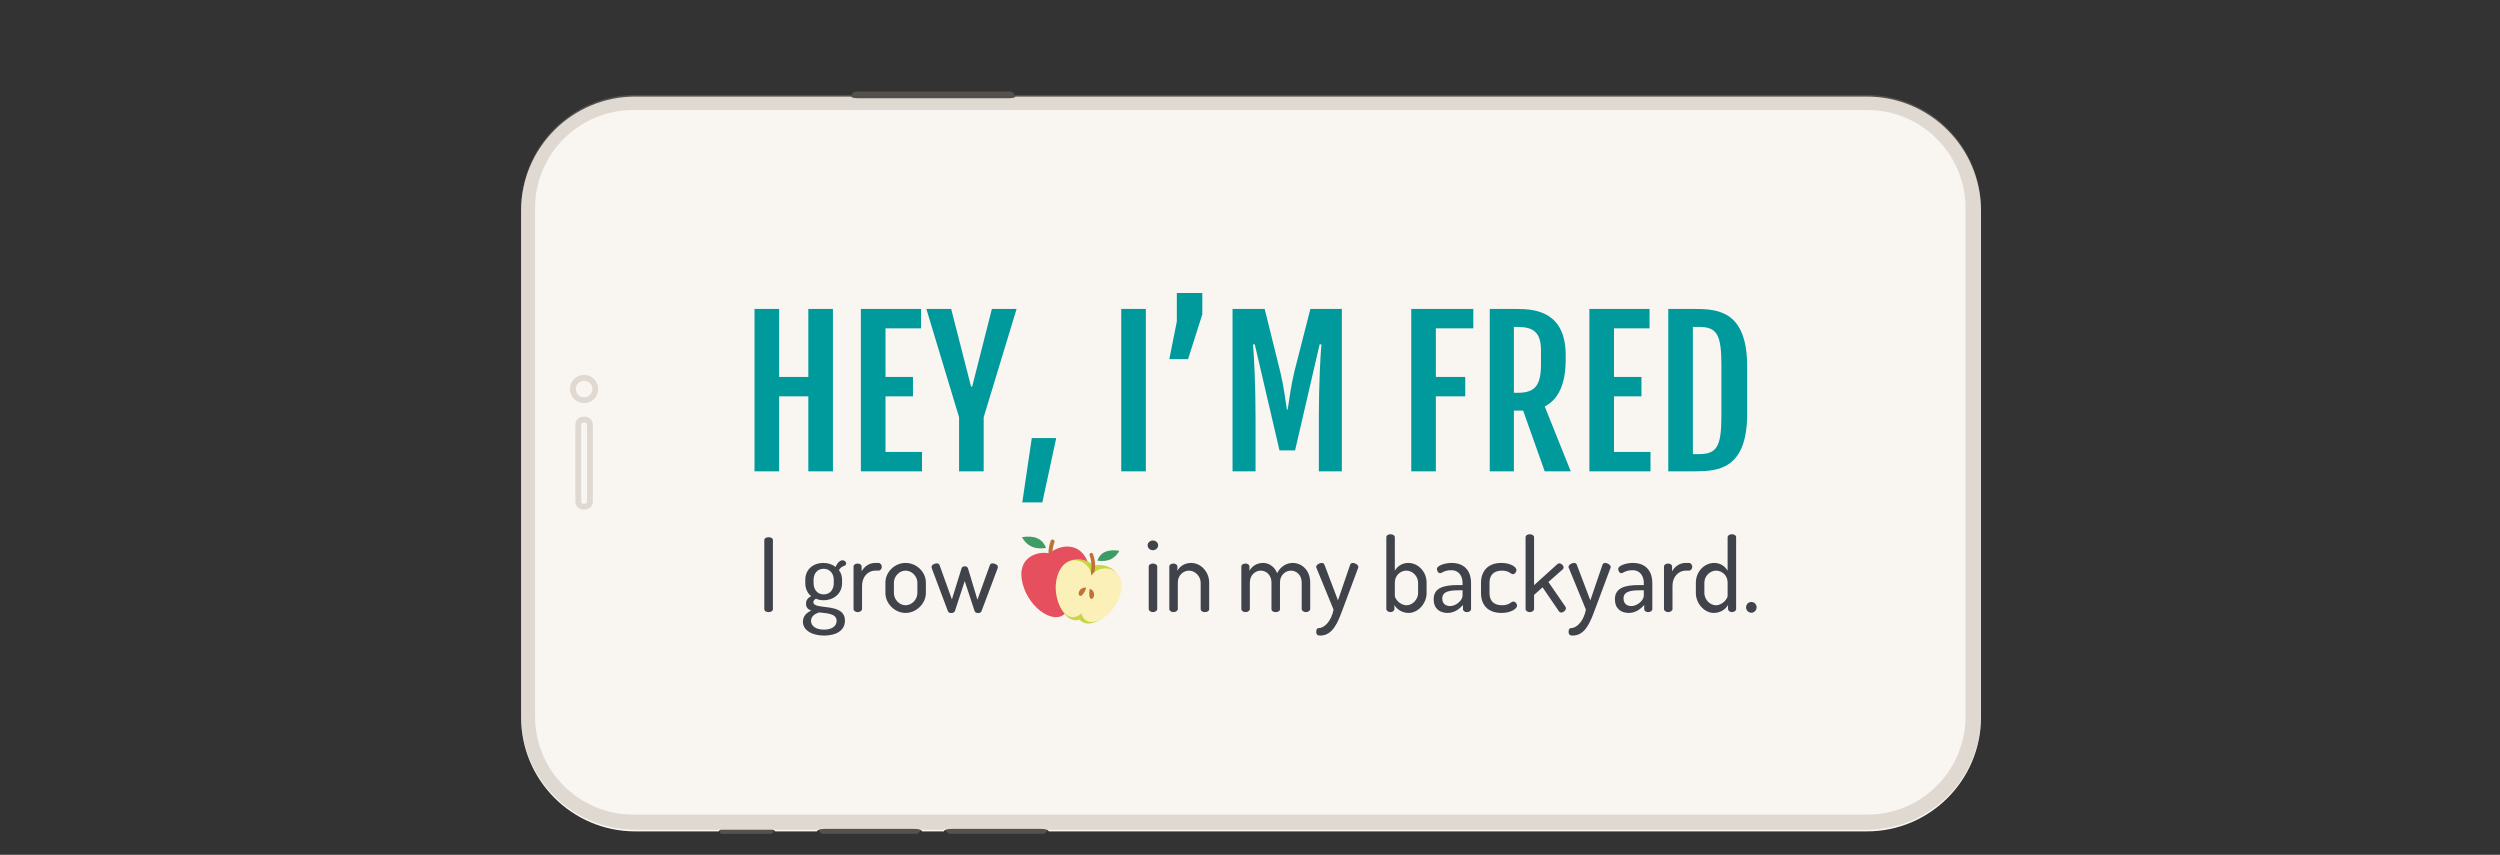 <svg xmlns="http://www.w3.org/2000/svg" width="854" height="292" viewBox="0 0 854 292">
  <rect x="0" y="0" width="854" height="292" fill="#333333" stroke="none"/>
  <g fill="none" fill-rule="evenodd">
    <g transform="rotate(-90 231.5 53.5)">
      <path fill="#F9F5F1" fill-rule="nonzero" d="M1,442.435 L1,180.271 C1,180.271 1.842,180.243 1.851,177.433 C1.853,176.524 1.861,152.918 1.851,147.239 C1.846,144.415 1,144.401 1,144.401 L1,136.97 C1,136.97 1.845,136.953 1.851,134.132 C1.855,131.857 1.851,109.6 1.851,103.914 C1.851,101.087 1,101.076 1,101.076 L1,86.805 C1,86.805 1.567,86.533 1.567,85.953 L1.567,68.328 C1.563,67.761 1,67.476 1,67.476 L1,38.991 C1,17.472 18.47,8.52651283e-14 39.987,8.52651283e-14 L213.022,8.52651283e-14 C234.538,8.52651283e-14 252.008,17.472 252.008,38.991 L252.008,112.739 C252.008,112.739 251.443,112.824 251.44,115.294 C251.43,124.324 251.438,157.185 251.44,166.438 C251.443,168.833 252.008,168.866 252.008,168.866 L252.008,459.72 C252.008,481.242 234.538,498.714 213.022,498.714 L39.987,498.714 C18.47,498.714 1,481.242 1,459.72 L1,442.435 Z"/>
      <g opacity=".3" transform="translate(.03)">
        <path fill="#A4988B" fill-rule="nonzero" d="M2.411.077L2.411 18.58 1.038 18.58C.614 18.58.116 18.08.116 17.714L.116.872C.116.486.679.077 1.005.077L2.411.077zM2.436 33.862L2.436 68.932 1.63 68.932C1.207 68.932.142 67.863.142 67.5L.142 35.226C.142 34.84 1.272 33.862 1.597 33.862L2.436 33.862zM251.929 45.294L251.929 100.827 252.735 100.827C253.158 100.827 253.708 99.759 253.708 99.394L253.708 46.656C253.708 46.27 253.096 45.294 252.769 45.294L251.929 45.294zM2.436 77.189L2.436 112.234 1.63 112.234C1.207 112.234.142 111.174.142 110.813L.142 78.543C.142 78.159 1.272 77.189 1.597 77.189L2.436 77.189z" transform="translate(0 67.707)"/>
        <g fill-rule="nonzero" transform="translate(1.52)">
          <path fill="#A4988B" d="M0,442.435 L0,180.271 C0,180.271 0.842,180.243 0.851,177.433 C0.853,176.524 0.861,152.918 0.851,147.239 C0.846,144.415 0,144.401 0,144.401 L0,136.97 C0,136.97 0.845,136.953 0.851,134.132 C0.855,131.857 0.851,109.6 0.851,103.914 C0.851,101.087 0,101.076 0,101.076 L0,86.805 C0,86.805 0.567,86.533 0.567,85.953 L0.567,68.328 C0.563,67.761 0,67.476 0,67.476 L0,38.991 C0,17.472 17.47,0 38.987,0 L212.022,0 C233.538,0 251.008,17.472 251.008,38.991 L251.008,112.739 C251.008,112.739 250.443,112.824 250.44,115.294 C250.43,124.324 250.438,157.185 250.44,166.438 C250.443,168.833 251.008,168.866 251.008,168.866 L251.008,459.72 C251.008,481.242 233.538,498.714 212.022,498.714 L38.987,498.714 C17.47,498.714 0,481.242 0,459.72 L0,442.435 Z"/>
          <path fill="#F9F5F1" d="M245.861,38.3 C245.861,19.796 230.842,4.774 212.34,4.774 L38.703,4.774 C20.203,4.774 5.183,19.796 5.183,38.3 L5.183,459.893 C5.183,478.394 20.203,493.416 38.703,493.416 L212.34,493.416 C230.842,493.416 245.861,478.394 245.861,459.893 L245.861,38.3 Z"/>
        </g>
        <path stroke="#A4988B" stroke-width="2" d="M111.886,21.532 C111.886,22.787 112.664,23.52 113.623,23.52 L139.925,23.52 C140.885,23.52 141.662,22.787 141.662,21.532 C141.662,20.276 140.885,19.544 139.925,19.544 L113.623,19.544 C112.664,19.544 111.886,20.276 111.886,21.532 Z M148.255,21.532 C148.255,23.647 149.968,25.363 152.083,25.363 C154.197,25.363 155.91,23.647 155.91,21.532 C155.91,19.414 154.197,17.699 152.083,17.699 C149.968,17.699 148.255,19.414 148.255,21.532 Z"/>
      </g>
    </g>
    <g fill-rule="nonzero" transform="translate(253 94)">
      <path fill="#40434A" d="M9.555,115.1 C10.29,115.1 11.025,114.75 11.025,114.05 L11.025,90.53 C11.025,89.83 10.29,89.515 9.555,89.515 C8.82,89.515 8.085,89.83 8.085,90.53 L8.085,114.05 C8.085,114.75 8.82,115.1 9.555,115.1 Z M28.525,123.115 C32.515,123.115 35.63,121.47 35.63,118.005 C35.63,111.565 24.85,114.61 24.85,111.705 C24.85,111.11 25.27,110.795 25.725,110.515 C26.495,110.865 27.37,111.04 28.315,111.04 C32.025,111.04 34.65,108.555 34.65,105.23 L34.65,104.075 C34.65,102.815 34.3,101.625 33.565,100.75 C34.16,99.77 34.93,99.42 35.455,99.28 C35.77,99.14 36.05,98.86 36.05,98.475 C36.05,97.985 35.595,97.39 34.79,97.39 C34.02,97.39 33.11,98.125 32.41,99.665 C31.36,98.825 29.96,98.3 28.315,98.3 C24.57,98.3 22.085,100.68 22.085,104.075 L22.085,105.23 C22.085,107.05 22.82,108.625 24.08,109.64 C23.03,110.235 22.33,110.935 22.33,112.23 C22.33,113.56 23.065,114.19 24.115,114.575 C22.61,115.24 21.28,116.43 21.28,118.39 C21.28,121.33 24.43,123.115 28.525,123.115 Z M28.385,109.045 C26.18,109.045 24.92,107.365 24.92,105.195 L24.92,104.075 C24.92,101.975 26.145,100.295 28.35,100.295 C30.52,100.295 31.815,101.975 31.815,104.075 L31.815,105.23 C31.815,107.435 30.485,109.045 28.385,109.045 Z M28.49,121.085 C25.795,121.085 24.045,119.895 24.045,118.075 C24.045,116.57 25.305,115.695 26.81,115.205 C29.015,115.485 32.795,115.45 32.795,118.075 C32.795,119.895 31.115,121.085 28.49,121.085 Z M40.005,115.1 C40.81,115.1 41.475,114.575 41.475,114.05 L41.475,106.07 C41.475,102.885 43.68,100.925 45.92,100.925 L47.11,100.925 C47.705,100.925 48.23,100.33 48.23,99.63 C48.23,98.93 47.705,98.3 47.11,98.3 L45.92,98.3 C43.75,98.3 42.105,99.735 41.335,101.17 L41.335,99.525 C41.335,98.93 40.74,98.51 40.005,98.51 C39.165,98.51 38.57,98.93 38.57,99.525 L38.57,114.05 C38.57,114.575 39.165,115.1 40.005,115.1 Z M56.35,115.38 C60.06,115.38 63.28,112.125 63.28,108.59 L63.28,105.02 C63.28,101.345 60.06,98.3 56.35,98.3 C52.57,98.3 49.455,101.45 49.455,105.02 L49.455,108.59 C49.455,112.16 52.64,115.38 56.35,115.38 Z M56.35,112.755 C54.145,112.755 52.36,110.725 52.36,108.59 L52.36,105.02 C52.36,102.955 54.11,100.925 56.35,100.925 C58.59,100.925 60.375,102.955 60.375,105.02 L60.375,108.59 C60.375,110.725 58.555,112.755 56.35,112.755 Z M81.13,115.415 C81.655,115.415 82.11,115.24 82.285,114.785 L87.745,100.26 C87.815,100.12 87.885,99.875 87.885,99.7 C87.885,98.93 86.8,98.44 86.065,98.44 C85.645,98.44 85.26,98.65 85.155,99 L80.885,110.865 L77.665,100.155 C77.49,99.63 77.07,99.455 76.545,99.455 C76.055,99.455 75.635,99.63 75.46,100.155 L72.17,110.76 L67.935,99 C67.795,98.615 67.41,98.44 66.99,98.44 C66.22,98.44 65.205,98.965 65.205,99.7 C65.205,99.84 65.275,100.05 65.345,100.26 L70.77,114.68 C70.98,115.24 71.4,115.415 71.96,115.415 C72.555,115.415 73.045,115.17 73.22,114.68 L76.545,104.495 L79.94,114.785 C80.115,115.205 80.535,115.415 81.13,115.415 Z M140.84,93.96 C141.82,93.96 142.625,93.155 142.625,92.28 C142.625,91.405 141.82,90.635 140.84,90.635 C139.825,90.635 139.02,91.405 139.02,92.28 C139.02,93.155 139.825,93.96 140.84,93.96 Z M140.84,115.1 C141.645,115.1 142.31,114.575 142.31,114.05 L142.31,99.525 C142.31,98.93 141.645,98.51 140.84,98.51 C140.035,98.51 139.405,98.93 139.405,99.525 L139.405,114.05 C139.405,114.575 140.035,115.1 140.84,115.1 Z M158.585,115.1 C159.32,115.1 160.055,114.75 160.055,114.05 L160.055,105.02 C160.055,101.345 157.22,98.3 153.895,98.3 C151.55,98.3 149.905,99.595 149.205,100.96 L149.205,99.525 C149.205,98.93 148.575,98.51 147.875,98.51 C147.035,98.51 146.44,98.93 146.44,99.525 L146.44,114.05 C146.44,114.575 147.035,115.1 147.875,115.1 C148.645,115.1 149.345,114.575 149.345,114.05 L149.345,105.02 C149.345,102.465 151.27,100.925 153.16,100.925 C155.33,100.925 157.15,102.955 157.15,105.02 L157.15,114.05 C157.15,114.75 157.885,115.1 158.585,115.1 Z M193.095,115.1 C193.9,115.1 194.565,114.575 194.565,114.05 L194.565,105.02 C194.565,100.75 191.66,98.3 188.58,98.3 C186.55,98.3 184.485,99.42 183.26,101.8 C182.455,99.735 180.67,98.3 178.465,98.3 C176.155,98.3 174.58,99.595 173.81,100.96 L173.81,99.525 C173.81,98.93 173.215,98.51 172.48,98.51 C171.64,98.51 171.045,98.93 171.045,99.525 L171.045,114.05 C171.045,114.575 171.64,115.1 172.48,115.1 C173.285,115.1 173.95,114.575 173.95,114.05 L173.95,105.02 C173.95,102.395 175.84,100.925 177.695,100.925 C179.655,100.925 181.335,102.57 181.335,104.95 L181.335,114.085 C181.335,114.785 182.105,115.1 182.77,115.1 C183.505,115.1 184.24,114.785 184.24,114.085 L184.24,104.915 C184.24,102.465 186.13,100.925 187.985,100.925 C189.77,100.925 191.66,102.325 191.66,105.02 L191.66,114.05 C191.66,114.575 192.325,115.1 193.095,115.1 Z M197.995,123.115 C202.405,123.115 204.12,118.25 205.59,114.33 L210.91,100.085 C210.98,99.98 211.015,99.84 211.015,99.735 C211.015,98.895 209.825,98.3 209.125,98.3 C208.74,98.3 208.39,98.475 208.215,98.895 L204.05,111.075 L199.43,98.895 C199.29,98.475 198.905,98.3 198.485,98.3 C197.715,98.3 196.595,98.93 196.595,99.7 C196.595,99.84 196.665,99.98 196.735,100.085 L202.545,114.26 C201.81,118.04 199.5,120.56 197.47,120.56 C196.84,120.56 196.63,121.155 196.63,121.82 C196.63,122.87 197.225,123.115 197.995,123.115 Z M228.165,115.38 C231.455,115.38 234.325,112.125 234.325,108.59 L234.325,105.02 C234.325,101.345 231.49,98.3 228.06,98.3 C225.82,98.3 224.245,99.595 223.475,100.96 L223.475,89.515 C223.475,88.92 222.81,88.5 222.005,88.5 C221.165,88.5 220.57,88.92 220.57,89.515 L220.57,114.05 C220.57,114.575 221.165,115.1 222.005,115.1 C222.74,115.1 223.335,114.575 223.335,114.05 L223.335,112.65 C224.07,114.085 225.96,115.38 228.165,115.38 Z M227.465,112.755 C225.19,112.755 223.475,110.48 223.475,109.535 L223.475,105.02 C223.475,102.465 225.47,100.925 227.43,100.925 C229.635,100.925 231.42,102.955 231.42,105.02 L231.42,108.59 C231.42,110.69 229.6,112.755 227.465,112.755 Z M241.465,115.38 C243.81,115.38 245.525,114.05 246.75,112.65 L246.75,114.05 C246.75,114.645 247.31,115.1 248.08,115.1 C248.92,115.1 249.515,114.645 249.515,114.05 L249.515,105.09 C249.515,101.59 247.73,98.3 242.83,98.3 C240.52,98.3 237.86,99.245 237.86,100.33 C237.86,100.96 238.245,101.8 238.945,101.8 C239.575,101.8 240.31,100.785 242.76,100.785 C245.56,100.785 246.61,103.06 246.61,105.125 L246.61,105.86 L244.93,105.86 C240.065,105.86 236.74,106.84 236.74,110.725 C236.74,113.91 238.84,115.38 241.465,115.38 Z M242.375,113.035 C240.835,113.035 239.68,112.23 239.68,110.41 C239.68,107.925 242.41,107.645 245.385,107.645 L246.61,107.645 L246.61,109.465 C246.61,111.075 244.37,113.035 242.375,113.035 Z M259.91,115.38 C263.06,115.38 265.23,113.98 265.23,112.895 C265.23,112.3 264.705,111.495 263.935,111.495 C263.165,111.495 262.64,112.755 260.12,112.755 C257.18,112.755 255.815,111.18 255.815,108.59 L255.815,105.09 C255.815,102.5 257.215,100.925 260.085,100.925 C262.5,100.925 263.095,102.15 263.795,102.15 C264.495,102.15 265.02,101.31 265.02,100.715 C265.02,99.665 262.955,98.3 259.875,98.3 C255.08,98.3 252.91,101.31 252.91,105.09 L252.91,108.59 C252.91,112.44 255.08,115.38 259.91,115.38 Z M280.315,115.24 C281.05,115.24 281.925,114.47 281.925,113.77 C281.925,113.595 281.855,113.42 281.75,113.245 L275.94,104.81 L280.805,100.505 C281.05,100.295 281.12,100.05 281.12,99.805 C281.12,99.105 280.315,98.44 279.65,98.44 C279.44,98.44 279.195,98.545 279.02,98.685 L271.04,105.895 L271.04,89.515 C271.04,88.92 270.375,88.5 269.57,88.5 C268.73,88.5 268.135,88.92 268.135,89.515 L268.135,114.05 C268.135,114.575 268.73,115.1 269.57,115.1 C270.375,115.1 271.04,114.575 271.04,114.05 L271.04,109.22 L273.945,106.63 L279.51,114.785 C279.72,115.1 280,115.24 280.315,115.24 Z M284.2,123.115 C288.61,123.115 290.325,118.25 291.795,114.33 L297.115,100.085 C297.185,99.98 297.22,99.84 297.22,99.735 C297.22,98.895 296.03,98.3 295.33,98.3 C294.945,98.3 294.595,98.475 294.42,98.895 L290.255,111.075 L285.635,98.895 C285.495,98.475 285.11,98.3 284.69,98.3 C283.92,98.3 282.8,98.93 282.8,99.7 C282.8,99.84 282.87,99.98 282.94,100.085 L288.75,114.26 C288.015,118.04 285.705,120.56 283.675,120.56 C283.045,120.56 282.835,121.155 282.835,121.82 C282.835,122.87 283.43,123.115 284.2,123.115 Z M303.38,115.38 C305.725,115.38 307.44,114.05 308.665,112.65 L308.665,114.05 C308.665,114.645 309.225,115.1 309.995,115.1 C310.835,115.1 311.43,114.645 311.43,114.05 L311.43,105.09 C311.43,101.59 309.645,98.3 304.745,98.3 C302.435,98.3 299.775,99.245 299.775,100.33 C299.775,100.96 300.16,101.8 300.86,101.8 C301.49,101.8 302.225,100.785 304.675,100.785 C307.475,100.785 308.525,103.06 308.525,105.125 L308.525,105.86 L306.845,105.86 C301.98,105.86 298.655,106.84 298.655,110.725 C298.655,113.91 300.755,115.38 303.38,115.38 Z M304.29,113.035 C302.75,113.035 301.595,112.23 301.595,110.41 C301.595,107.925 304.325,107.645 307.3,107.645 L308.525,107.645 L308.525,109.465 C308.525,111.075 306.285,113.035 304.29,113.035 Z M316.855,115.1 C317.66,115.1 318.325,114.575 318.325,114.05 L318.325,106.07 C318.325,102.885 320.53,100.925 322.77,100.925 L323.96,100.925 C324.555,100.925 325.08,100.33 325.08,99.63 C325.08,98.93 324.555,98.3 323.96,98.3 L322.77,98.3 C320.6,98.3 318.955,99.735 318.185,101.17 L318.185,99.525 C318.185,98.93 317.59,98.51 316.855,98.51 C316.015,98.51 315.42,98.93 315.42,99.525 L315.42,114.05 C315.42,114.575 316.015,115.1 316.855,115.1 Z M332.465,115.38 C334.67,115.38 336.56,114.085 337.295,112.65 L337.295,114.05 C337.295,114.575 337.89,115.1 338.625,115.1 C339.465,115.1 340.06,114.575 340.06,114.05 L340.06,89.515 C340.06,88.92 339.465,88.5 338.625,88.5 C337.82,88.5 337.155,88.92 337.155,89.515 L337.155,100.96 C336.385,99.595 334.81,98.3 332.57,98.3 C329.14,98.3 326.305,101.345 326.305,105.02 L326.305,108.59 C326.305,112.125 329.175,115.38 332.465,115.38 Z M333.165,112.755 C331.03,112.755 329.21,110.69 329.21,108.59 L329.21,105.02 C329.21,102.955 330.995,100.925 333.2,100.925 C335.16,100.925 337.155,102.465 337.155,105.02 L337.155,109.535 C337.155,110.48 335.44,112.755 333.165,112.755 Z M345.275,115.31 C346.255,115.31 347.06,114.435 347.06,113.49 C347.06,112.475 346.255,111.635 345.275,111.635 C344.225,111.635 343.455,112.475 343.455,113.49 C343.455,114.435 344.225,115.31 345.275,115.31 Z"/>
      <path fill="#009A9C" d="M13.151,67 L13.151,41.381 L23.119,41.381 L23.119,67 L31.529,67 L31.529,11.54 L23.119,11.54 L23.119,34.757 L13.151,34.757 L13.151,11.54 L4.741,11.54 L4.741,67 L13.151,67 Z M61.954,67 L61.954,60.376 L49.485,60.376 L49.485,41.381 L58.869,41.381 L58.869,34.757 L49.485,34.757 L49.485,18.164 L61.629,18.164 L61.629,11.54 L41.075,11.54 L41.075,67 L61.954,67 Z M83.028,67 L83.028,48.524 L94.262,11.54 L85.82,11.54 L79.099,38.069 L78.709,38.069 L71.923,11.54 L63.448,11.54 L74.618,48.524 L74.618,67 L83.028,67 Z M103.062,77.618 L107.803,55.635 L99.458,55.635 L96.211,77.618 L103.062,77.618 Z M138.423,67 L138.423,11.54 L130.013,11.54 L130.013,67 L138.423,67 Z M152.84,28.685 L157.71,13.358 L157.71,6.085 L149.008,6.085 L149.008,15.794 L146.443,28.685 L152.84,28.685 Z M175.894,67 L175.894,48.654 C175.894,37.387 175.374,27.548 175.017,23.652 L175.634,23.652 L184.076,59.856 L189.402,59.856 L197.779,23.652 L198.396,23.652 C198.045,27.481 197.537,37.049 197.52,48.073 L197.519,67 L205.377,67 L205.377,11.54 L194.629,11.54 L189.142,33.003 C188.005,37.744 187.453,42.127 186.869,45.894 L186.609,45.894 C186.025,42.127 185.473,37.744 184.336,33.003 L179.011,11.54 L168.036,11.54 L168.036,67 L175.894,67 Z M237.491,67 L237.491,41.381 L247.524,41.381 L247.524,34.757 L237.491,34.757 L237.491,18.164 L250.284,18.164 L250.284,11.54 L229.081,11.54 L229.081,67 L237.491,67 Z M264.149,67 L264.149,46.251 L267.299,46.251 L274.67,67 L283.567,67 L274.67,44.823 C279.345,42.485 281.846,37.192 281.846,28.782 L281.846,27.386 C281.846,12.47 271.503,11.557 265.215,11.54 L255.902,11.54 L255.902,67 L264.149,67 Z M265.416,40.179 L264.149,40.179 L264.149,17.677 L265.416,17.677 C271.552,17.677 273.403,20.21 273.403,25.925 L273.403,30.308 C273.403,37.776 271.325,40.179 265.416,40.179 Z M310.81,67 L310.81,60.376 L298.341,60.376 L298.341,41.381 L307.725,41.381 L307.725,34.757 L298.341,34.757 L298.341,18.164 L310.485,18.164 L310.485,11.54 L289.931,11.54 L289.931,67 L310.81,67 Z M343.832,47.323 L343.832,31.217 C343.832,12.347 334.009,11.564 326.098,11.541 L316.882,11.54 L316.882,67 L326.098,66.999 C334.009,66.977 343.832,66.225 343.832,47.323 Z M327.435,61.123 L325.292,61.123 L325.292,17.677 L327.435,17.677 C333.539,17.677 335.033,20.372 335.033,30.795 L335.033,48.005 C335.033,58.428 333.539,61.123 327.435,61.123 Z"/>
      <g transform="translate(91 84)">
        <g transform="rotate(-15 24.984 .85)">
          <path fill="#3D9C64" d="M11.552,5.89 C7.129,5.379 5.348,3.112 4.564,0.183 C8.489,0.611 11.194,2.167 11.552,5.89 Z"/>
          <path fill="#BE7234" d="M12.894,11.929 C12.953,12.311 12.7,12.67 12.329,12.73 C11.958,12.791 11.609,12.531 11.55,12.149 C11.541,12.087 11.528,11.982 11.516,11.838 C11.319,9.492 11.852,6.662 13.726,3.946 C13.732,3.938 13.732,3.938 13.737,3.93 C13.955,3.615 14.38,3.541 14.686,3.765 C14.993,3.99 15.064,4.427 14.846,4.742 C14.841,4.749 14.841,4.749 14.836,4.756 C13.173,7.166 12.701,9.674 12.872,11.717 C12.881,11.828 12.89,11.899 12.894,11.929 Z"/>
          <path fill="#E6505E" d="M12.25,8.009 L12.25,29.009 C7.89,32.229 0.681,24.807 0.681,15.709 C0.681,6.211 8.72,6.021 12.25,8.009 Z M12.25,8.009 C15.78,6.021 24.16,6.211 24.16,15.709 C24.16,24.807 16.61,32.229 12.25,29.009 L12.25,8.009 Z"/>
        </g>
        <g transform="scale(-1 1) rotate(-15 20.844 166.727)">
          <path fill="#3D9C64" d="M10.562,5.354 C6.518,4.89 4.889,2.829 4.172,0.166 C7.762,0.555 10.235,1.97 10.562,5.354 Z"/>
          <path fill="#C6D645" d="M11.2,7.281 L11.2,26.371 C7.214,29.299 0.622,22.551 0.622,14.281 C0.622,5.647 7.972,5.474 11.2,7.281 Z M11.2,7.281 C14.428,5.474 22.089,5.647 22.089,14.281 C22.089,22.551 15.186,29.299 11.2,26.371 L11.2,7.281 Z"/>
          <path fill="#BE7234" d="M11.789,10.845 C11.843,11.192 11.612,11.518 11.272,11.573 C10.933,11.628 10.614,11.391 10.56,11.044 C10.551,10.988 10.54,10.893 10.529,10.761 C10.349,8.629 10.836,6.056 12.549,3.587 C12.555,3.58 12.555,3.58 12.56,3.572 C12.759,3.286 13.148,3.219 13.428,3.423 C13.708,3.627 13.773,4.024 13.574,4.311 C13.569,4.317 13.569,4.317 13.564,4.324 C12.044,6.515 11.612,8.795 11.769,10.652 C11.777,10.752 11.785,10.818 11.789,10.845 Z"/>
          <path fill="#FAF0B8" d="M11.2,10.818 C12.861,5.679 22.4,4.786 22.4,14.507 C22.4,22.085 14.865,30.192 11.2,24.182 C11.2,22.278 11.2,14.585 11.2,10.818 Z M11.2,10.778 C11.2,14.545 11.2,22.238 11.2,24.142 C7.535,30.152 2.84217094e-13,22.045 2.84217094e-13,14.467 C2.84217094e-13,4.746 9.539,5.639 11.2,10.778 Z"/>
          <g fill="#BE7234" transform="translate(8.09 15.273)">
            <path d="M5.282,3.202 C4.384,3.667 3.733,1.199 3.733,1.55431224e-14 C5.964,0.245 6.18,2.738 5.282,3.202 Z"/>
            <path d="M1.994,3.202 C1.095,3.667 0.445,1.199 0.445,1.55431224e-14 C2.676,0.245 2.892,2.738 1.994,3.202 Z" transform="matrix(-1 0 0 1 2.933 0)"/>
          </g>
        </g>
      </g>
    </g>
  </g>
</svg>
